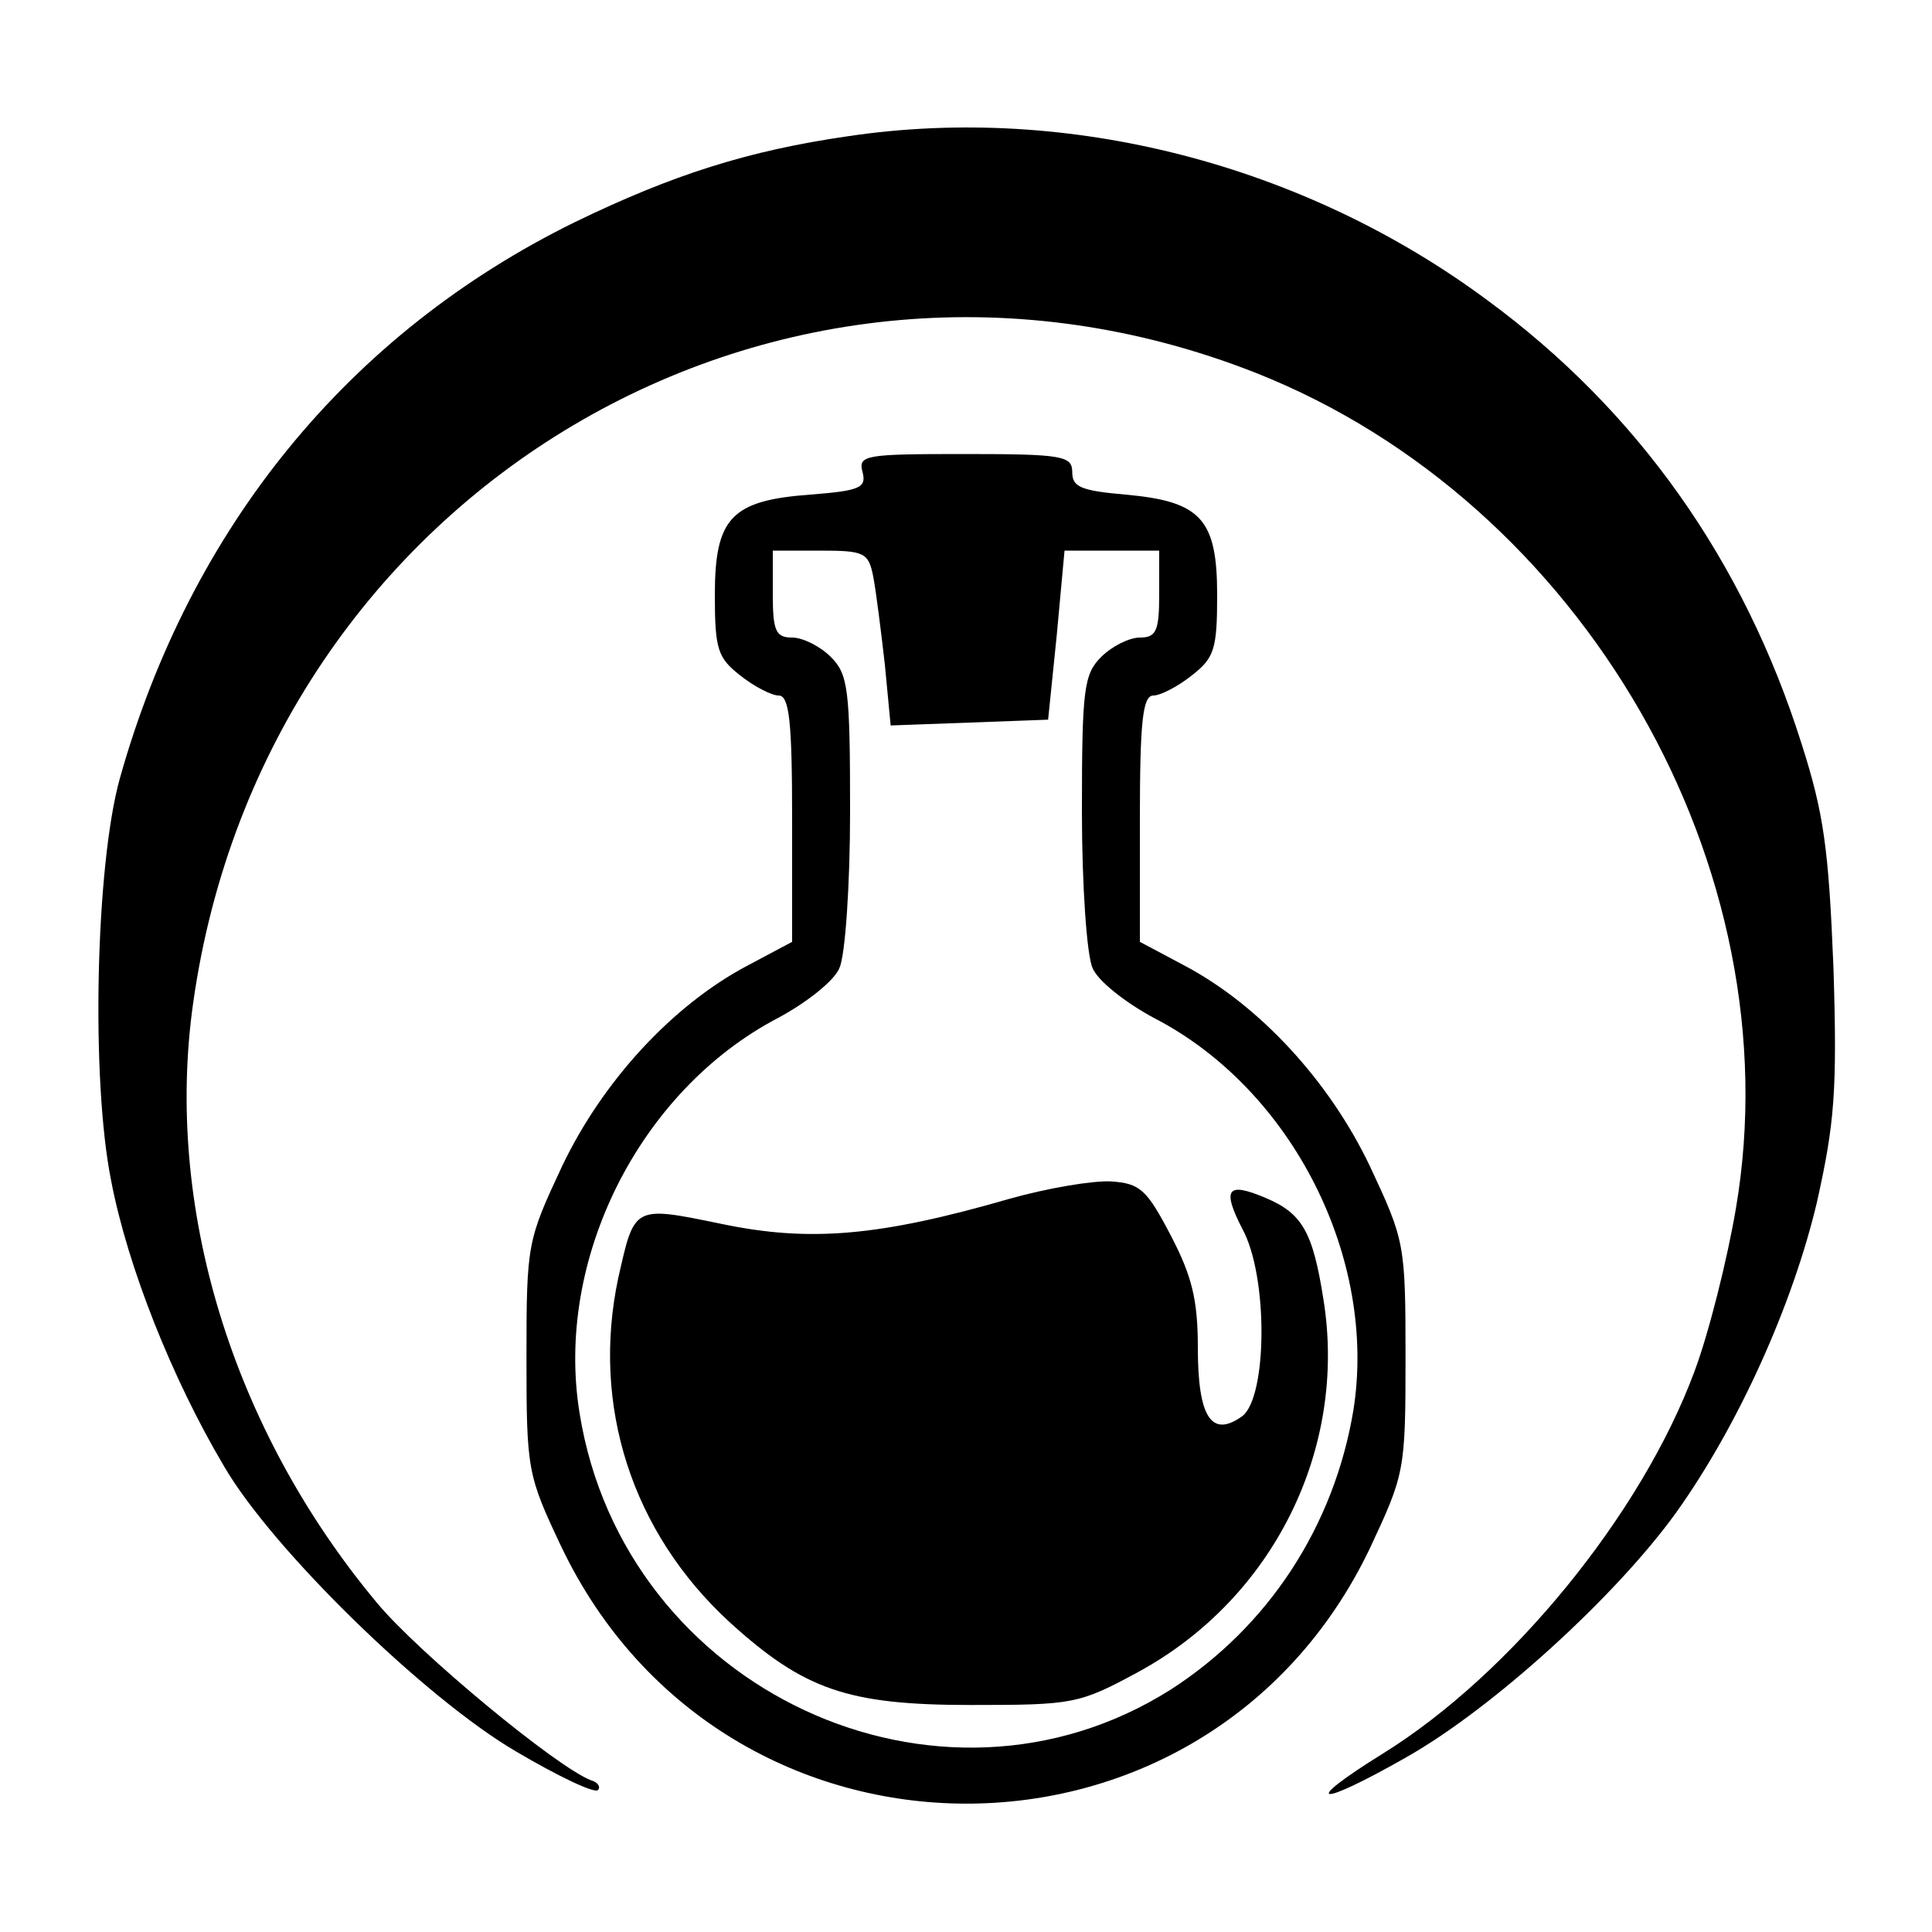 <?xml version="1.0" standalone="no"?>
<!DOCTYPE svg PUBLIC "-//W3C//DTD SVG 20010904//EN"
 "http://www.w3.org/TR/2001/REC-SVG-20010904/DTD/svg10.dtd">
<svg version="1.0" xmlns="http://www.w3.org/2000/svg"
 width="200pt" height="200pt" viewBox="0 0 200 200"
 preserveAspectRatio="xMidYMid meet">
<g transform="translate(0,200) scale(0.1,-0.1)"
fill="#000000" stroke="none">
<path d="M878 1859 c-104 -15 -182 -40 -283 -89 -234 -115 -398 -316 -471
-576 -25 -90 -30 -311 -9 -416 17 -89 63 -205 117 -296 50 -86 208 -240 302
-295 44 -26 82 -44 85 -40 3 3 0 8 -7 10 -35 13 -179 132 -222 184 -150 180
-220 410 -190 621 75 531 608 846 1100 652 339 -134 557 -513 497 -865 -9 -53
-28 -129 -43 -169 -55 -148 -190 -313 -322 -395 -87 -54 -69 -57 24 -4 90 51
217 167 279 253 65 91 121 216 146 322 18 81 21 114 17 242 -5 124 -10 160
-33 232 -60 190 -170 345 -325 459 -190 141 -434 204 -662 170z"/>
<path d="M893 1511 c4 -16 -3 -19 -54 -23 -82 -6 -99 -24 -99 -104 0 -56 3
-65 26 -83 15 -12 33 -21 40 -21 11 0 14 -26 14 -128 l0 -127 -47 -25 c-77
-41 -149 -119 -191 -207 -36 -77 -37 -80 -37 -198 0 -117 1 -122 36 -196 169
-354 668 -355 837 -2 36 77 37 80 37 198 0 118 -1 121 -37 198 -42 88 -114
166 -191 207 l-47 25 0 127 c0 102 3 128 14 128 7 0 25 9 40 21 23 18 26 27
26 83 0 79 -17 97 -95 104 -46 4 -55 8 -55 23 0 17 -9 19 -111 19 -104 0 -111
-1 -106 -19z m11 -108 c3 -16 8 -56 12 -91 l6 -63 82 3 81 3 9 88 8 87 49 0
49 0 0 -45 c0 -38 -3 -45 -20 -45 -11 0 -29 -9 -40 -20 -18 -18 -20 -33 -20
-160 0 -76 5 -149 11 -162 5 -13 34 -36 64 -52 143 -74 231 -249 206 -406 -20
-120 -88 -224 -189 -289 -240 -152 -566 -1 -612 286 -26 159 62 334 205 409
30 16 59 39 64 52 6 13 11 86 11 162 0 127 -2 142 -20 160 -11 11 -29 20 -40
20 -17 0 -20 7 -20 45 l0 45 49 0 c46 0 50 -2 55 -27z"/>
<path d="M1045 759 c-135 -39 -207 -45 -298 -26 -92 19 -90 19 -107 -56 -28
-132 14 -263 115 -356 77 -70 122 -86 250 -86 106 0 112 1 173 34 140 76 217
231 192 386 -11 70 -22 89 -60 105 -40 17 -45 9 -24 -32 27 -49 26 -174 0
-194 -32 -23 -46 -1 -46 71 0 49 -6 74 -28 116 -25 48 -32 54 -62 56 -19 1
-66 -7 -105 -18z"/>
</g>
</svg>
